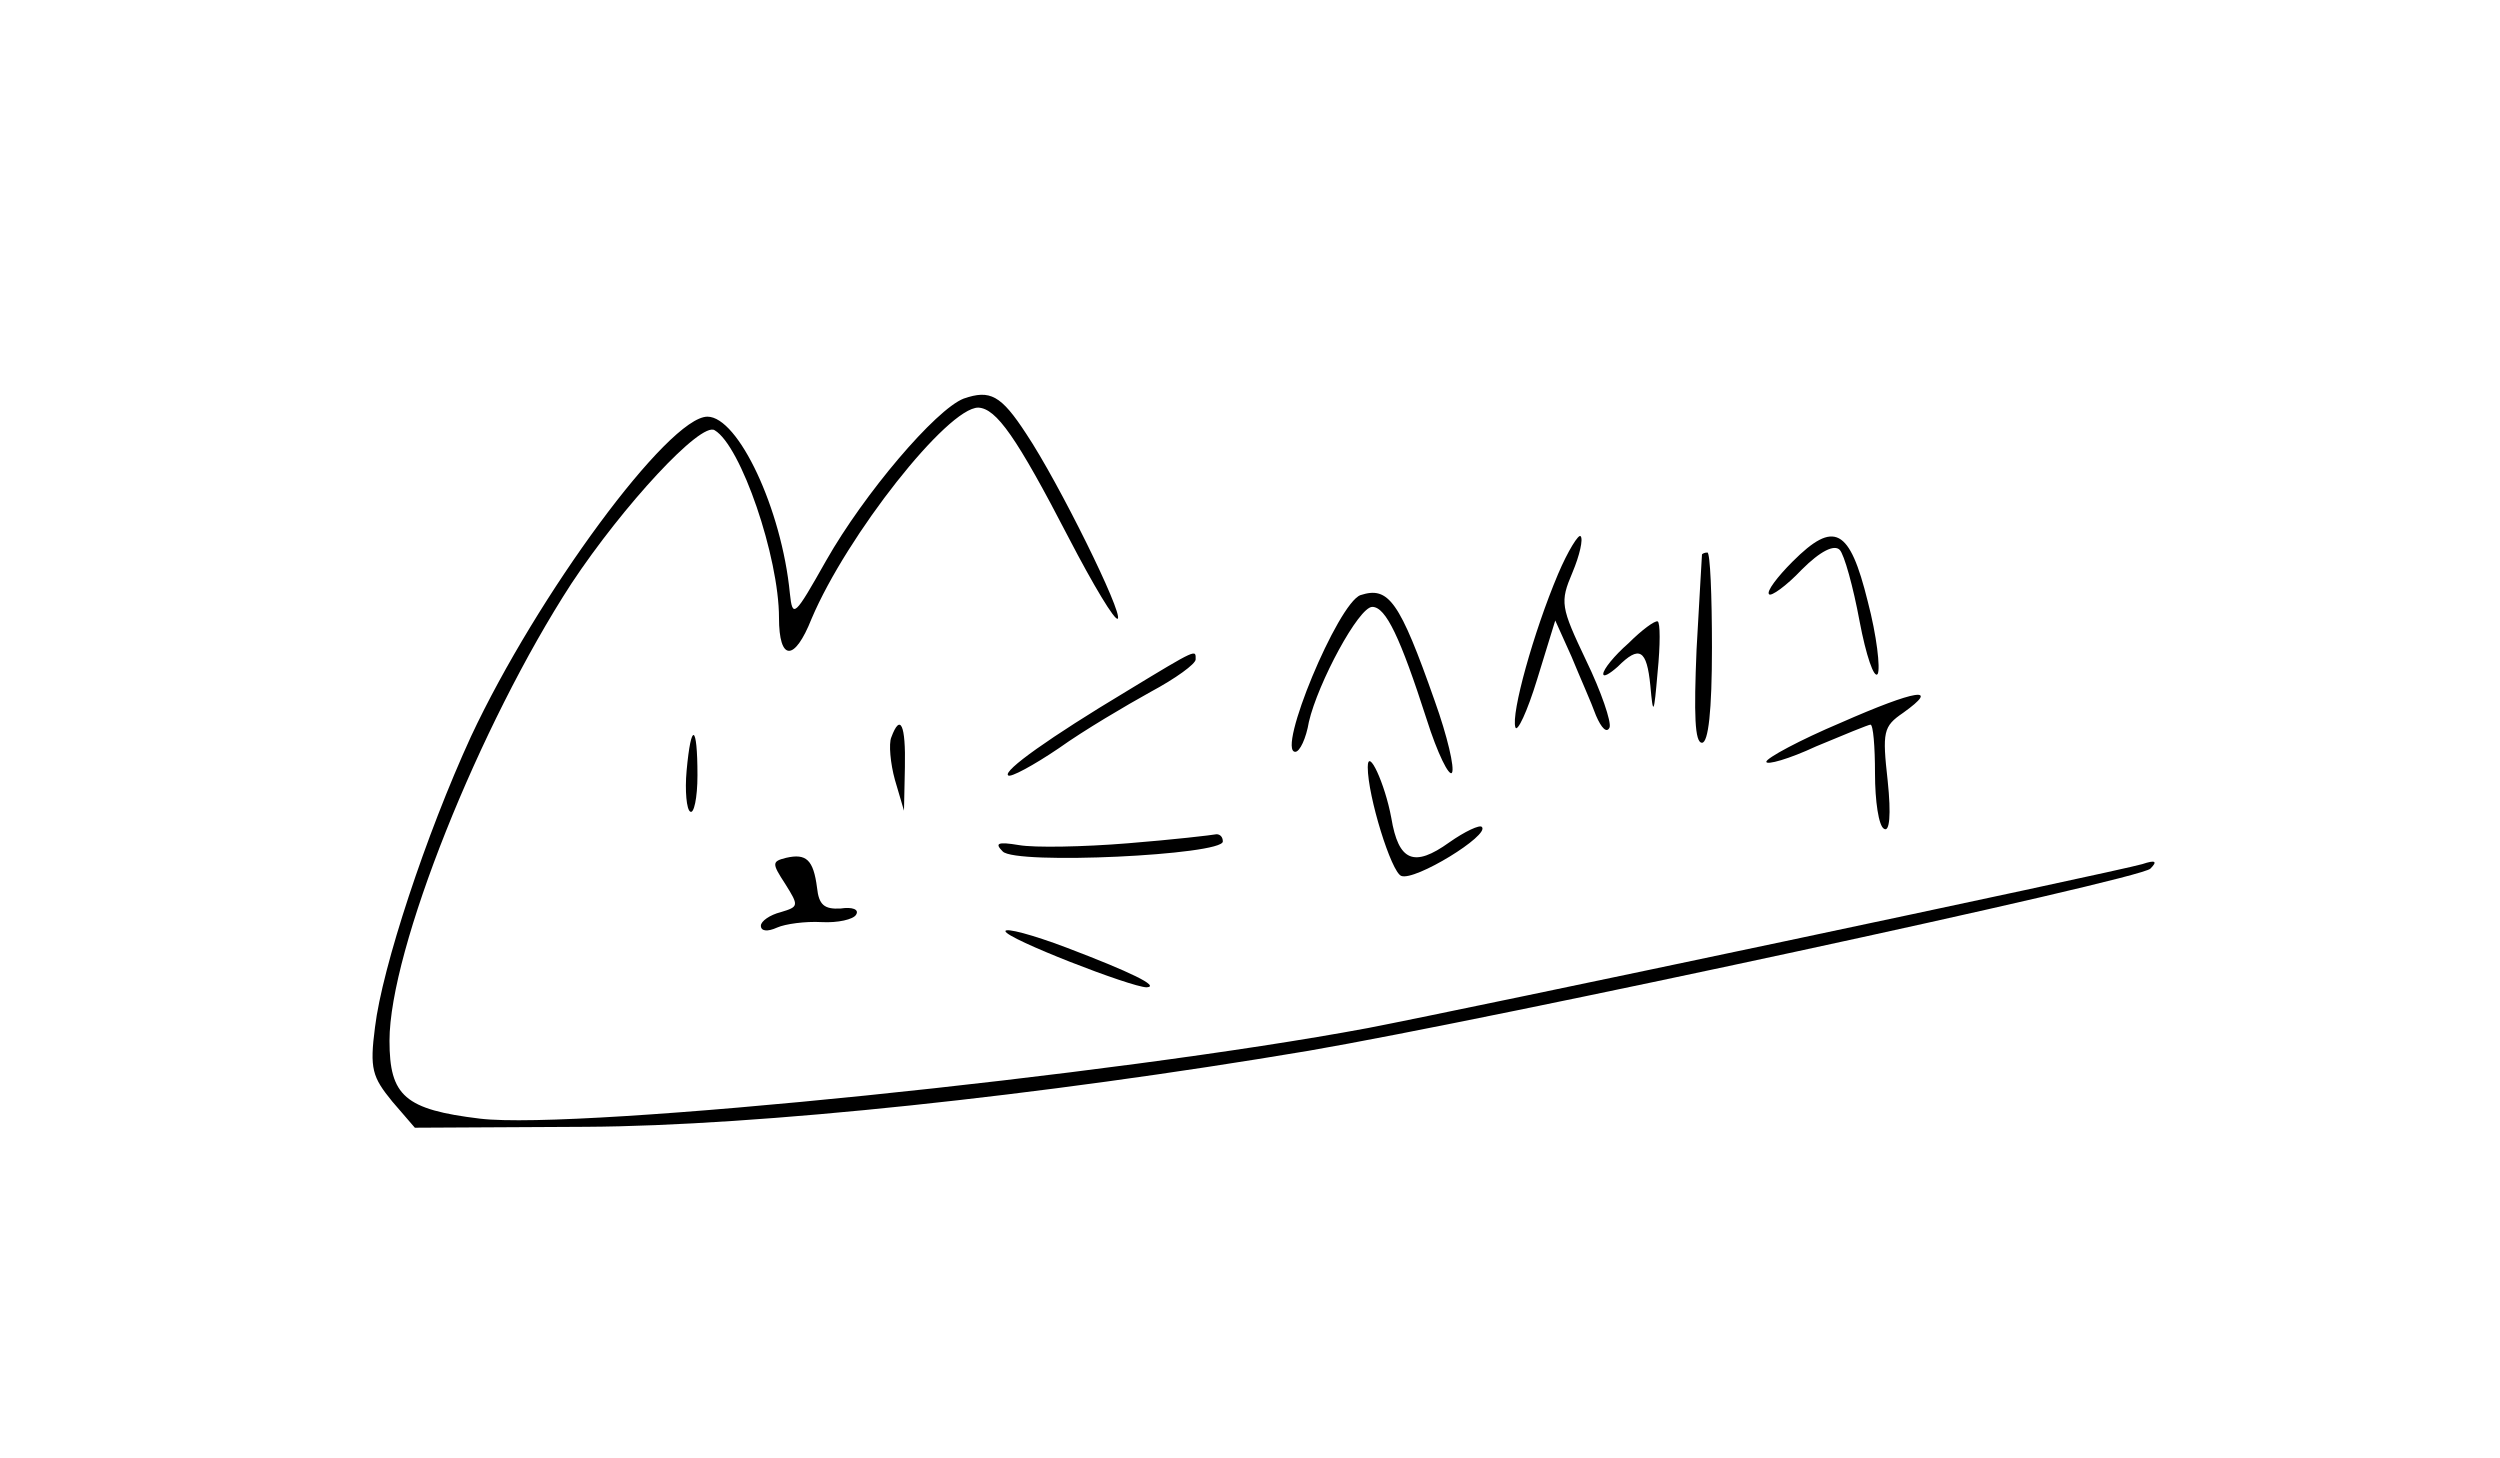 <svg xmlns="http://www.w3.org/2000/svg" width="276pt" height="161pt" version="1.0" viewBox="0 0 276 161"><path d="M106.4 44c-3.1 1.2-11 10.5-15.2 17.9-3.5 6.2-3.7 6.4-4 3.6-.9-9.3-5.7-19.5-9.1-19.5-4.3 0-18.8 19.7-26.1 35.3-5 10.9-9.8 25.5-10.6 32.1-.6 4.6-.3 5.5 1.9 8.2l2.5 2.9 18.9-.1c18.9-.1 50.1-3.4 79.8-8.4 20.3-3.5 91.8-18.9 92.9-20.1.8-.8.6-1-.9-.5-2.7.8-74.6 16-85.5 18.1-27.8 5.2-87.1 11.3-98 10-8.3-1-10-2.5-10-8.6 0-10 9.9-34.8 20.1-50.5 5.7-8.6 14.3-17.9 15.8-16.9 2.9 1.7 7.1 14 7.1 20.7 0 4.8 1.7 4.9 3.6.1 3.9-9.2 15-23.3 18.4-23.3 2 .1 4.2 3.2 10 14.4 2.7 5.2 5.1 9.2 5.4 8.9.6-.6-6.5-15-10.1-20.4-2.8-4.3-4-4.9-6.9-3.9"/><path d="M172 63.4c-2.7 6.4-5.2 15.4-4.7 16.9.2.6 1.3-1.7 2.4-5.3l2-6.5 1.8 4c.9 2.2 2.2 5.1 2.7 6.5.6 1.4 1.2 2 1.5 1.3.2-.6-.9-3.9-2.6-7.4-2.8-5.9-2.9-6.4-1.5-9.7.8-1.9 1.2-3.7.9-4-.2-.3-1.4 1.6-2.5 4.2M197.9 62c-1.7 1.7-2.9 3.3-2.6 3.6.2.3 1.9-.9 3.6-2.7 2.1-2.1 3.6-2.8 4.2-2.2.5.5 1.5 4.1 2.2 7.9.7 3.7 1.6 6.4 2 5.8.3-.6-.1-4.2-1.1-8-2-8.1-3.7-9-8.3-4.4M187.9 61.2c0 .2-.3 4.9-.6 10.5-.3 7.2-.2 10.3.6 10.3.7 0 1.1-3.5 1.1-10.5 0-5.8-.2-10.5-.5-10.5s-.5.1-.6.2M150.2 65.7c-2.5.9-9.3 17.3-7.2 17.3.5 0 1.2-1.5 1.5-3.3 1-4.3 5.5-12.7 7-12.7s3.1 3.4 6 12.4c1.2 3.8 2.5 6.4 2.8 5.9s-.5-4-1.9-7.9c-3.9-11.1-5.1-12.7-8.2-11.7M179.8 71c-1.6 1.4-2.8 2.9-2.8 3.4 0 .4.7 0 1.6-.8 2.4-2.4 3.2-1.9 3.6 2.1.3 3.4.4 3.2.8-1.5.3-3 .3-5.5 0-5.6s-1.7.9-3.2 2.4M124.4 76.3c-8.5 5.1-13.7 8.8-13.1 9.3.2.3 2.8-1.1 5.6-3 2.8-2 7.4-4.7 10.1-6.2 2.8-1.5 5-3.1 5-3.6 0-1.1.3-1.3-7.6 3.5M203.2 79.8c-4.5 1.9-8.2 3.9-8.2 4.3s2.5-.3 5.5-1.7c3.1-1.3 5.8-2.4 6-2.4.3 0 .5 2.4.5 5.4s.4 5.8 1 6.1c.6.4.8-1.5.4-5.3-.6-5.4-.5-6 1.7-7.5 4.2-3 1.5-2.6-6.9 1.1M98.4 81.4c-.3.7-.1 2.9.4 4.7l1 3.4.1-4.8c.1-4.7-.5-6-1.5-3.3M75.8 85.1c-.2 2.2 0 4.3.4 4.5.4.3.8-1.5.8-4 0-5.7-.7-6-1.2-.5"/><path d="M151 84.7c0 3.2 2.6 11.6 3.7 12 1.5.6 9.8-4.5 8.9-5.4-.2-.3-1.9.5-3.6 1.7-3.9 2.8-5.6 2.1-6.4-2.7-.7-3.8-2.6-7.9-2.6-5.6M124.5 93.1c-4.9.4-10.3.5-12 .2-2.4-.4-2.7-.2-1.8.7 1.4 1.5 24.3.4 24.3-1.1 0-.5-.3-.8-.7-.8-.5.1-4.8.6-9.8 1M86.8 94.7c-1.6.4-1.6.6-.1 2.9 1.5 2.4 1.5 2.5-.5 3.1-1.2.3-2.2 1-2.2 1.5 0 .6.7.7 1.8.2.9-.4 3.1-.7 4.9-.6s3.5-.3 3.8-.8c.4-.6-.4-.9-1.7-.7-1.8.1-2.4-.4-2.6-2.3-.4-3.1-1.2-3.8-3.4-3.3M111 102.8c0 .8 13.9 6.2 15.6 6.2 1.5-.1-1.8-1.7-8.9-4.4-3.7-1.4-6.7-2.2-6.7-1.8"/></svg>